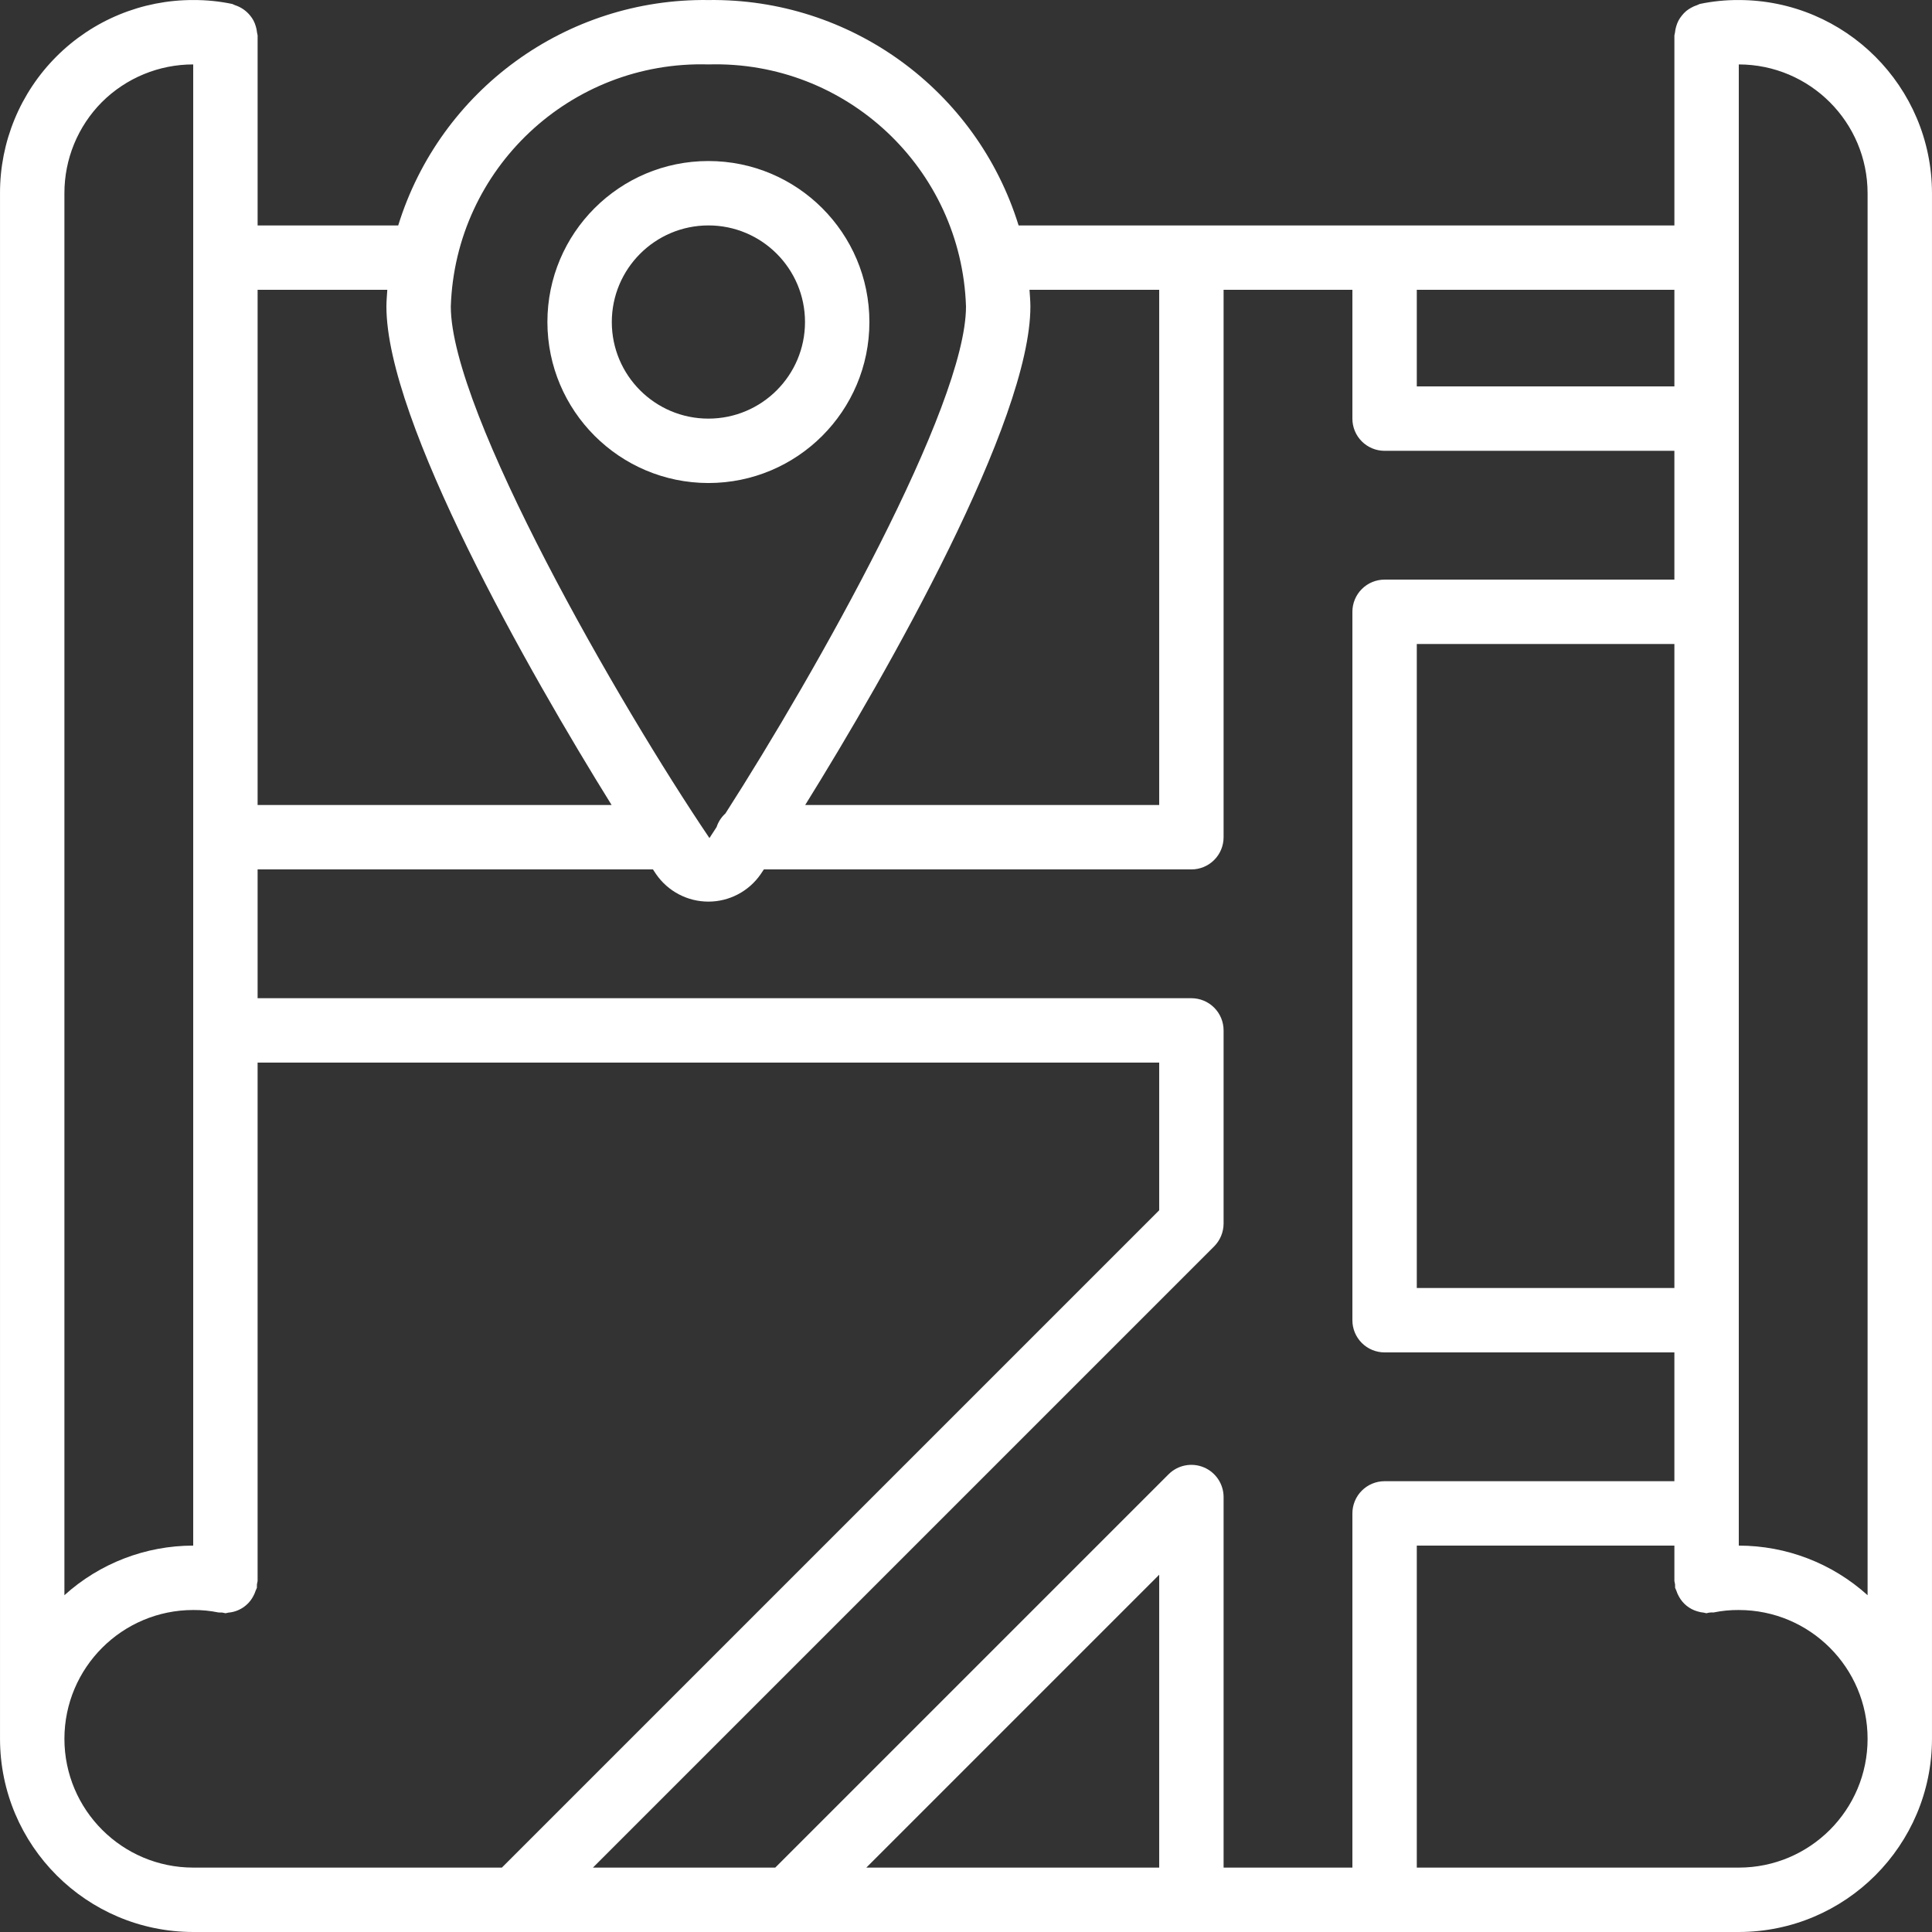 <?xml version="1.0" encoding="iso-8859-1"?>
<!-- Generator: Adobe Illustrator 19.0.0, SVG Export Plug-In . SVG Version: 6.00 Build 0)  -->
<svg xmlns="http://www.w3.org/2000/svg" xmlns:xlink="http://www.w3.org/1999/xlink" version="1.1" id="Capa_1" x="0px" y="0px" viewBox="0 0 512.008 512.008" style="enable-background:new 0 0 512.008 512.008;" xml:space="preserve" width="512px" height="512px">
<rect x="0" y="0" width="512.008" height="512.008" fill="#333333" stroke="none"/>
<g transform="translate(0 -1)">
	<g>
		<g>
			<path d="M460.804,1.008c-3.474-0.02-6.941,0.33-10.342,1.042c-0.248,0.094-0.492,0.201-0.729,0.32     c-0.548,0.174-1.076,0.406-1.575,0.691c-0.462,0.25-0.899,0.544-1.304,0.878c-0.419,0.358-0.8,0.757-1.14,1.191     c-0.335,0.407-0.63,0.845-0.881,1.308c-0.25,0.481-0.451,0.986-0.602,1.507c-0.17,0.542-0.282,1.1-0.335,1.666     c-0.066,0.258-0.119,0.519-0.158,0.782v50.35H269.944c-11.13-35.934-44.592-60.248-82.206-59.733     c-37.614-0.515-71.077,23.8-82.206,59.733h-37.26v-50.35c-0.039-0.264-0.092-0.525-0.158-0.783     c-0.053-0.565-0.166-1.122-0.335-1.663c-0.15-0.522-0.352-1.028-0.602-1.51c-0.252-0.462-0.547-0.899-0.881-1.306     c-1.043-1.291-2.439-2.25-4.019-2.76c-0.237-0.119-0.481-0.226-0.729-0.32c-3.401-0.712-6.867-1.061-10.342-1.042     c-13.59-0.034-26.632,5.349-36.242,14.958C5.353,25.576-0.03,38.618,0.004,52.208v409.6c0.031,28.264,22.936,51.169,51.2,51.2     h409.6c28.264-0.031,51.169-22.936,51.2-51.2v-409.6C511.973,23.944,489.068,1.039,460.804,1.008z M375.471,77.808h68.267v25.6     h-68.267V77.808z M272.835,77.808h34.369v136.533h-93.819c21.996-35.376,59.685-101.705,59.685-132.117     C273.071,80.734,272.919,79.279,272.835,77.808z M187.737,18.075c36.537-1.06,67.055,27.618,68.267,64.15     c0,26.344-39.644,96.758-63.754,134.352c-1.084,0.978-1.892,2.224-2.346,3.611c-0.625,0.96-1.293,2.005-1.892,2.912     c-23.9-35.333-68.542-112.925-68.542-140.875C120.683,45.693,151.201,17.015,187.737,18.075z M68.271,77.808h34.369     c-0.083,1.471-0.235,2.926-0.235,4.417c0,30.414,37.692,96.747,59.683,132.117H68.271V77.808z M17.071,52.208     c-0.014-9.043,3.554-17.724,9.925-24.142c6.427-6.407,15.134-10,24.208-9.992v392.533c-12.613,0.004-24.776,4.688-34.133,13.145     V52.208z M51.204,495.941c-18.844-0.019-34.115-15.29-34.133-34.133c0.019-18.844,15.29-34.115,34.133-34.133     c2.259-0.018,4.513,0.203,6.725,0.658c0.307,0.022,0.615,0.027,0.923,0.013c0.292,0.076,0.587,0.136,0.885,0.179     c0.273,0,0.503-0.13,0.77-0.155c2.771-0.22,5.242-1.827,6.566-4.271c0.283-0.497,0.513-1.022,0.685-1.567     c0.12-0.238,0.227-0.482,0.321-0.731c0.021-0.305,0.026-0.611,0.012-0.917c0.077-0.294,0.136-0.591,0.179-0.892V282.608h238.933     v39.133l-174.2,174.2H51.204z M307.204,495.941h-77.617l77.617-77.617V495.941z M360.902,396.039     c-1.601,1.601-2.499,3.772-2.498,6.035v93.867h-34.133v-98.217c-0.01-3.449-2.093-6.554-5.281-7.871s-6.855-0.588-9.296,1.849     l-104.24,104.239h-48.317L321.76,331.319c1.597-1.607,2.499-3.778,2.51-6.044v-51.2c0.001-2.264-0.897-4.435-2.498-6.035     c-1.601-1.601-3.772-2.499-6.035-2.498H68.271v-34.133h104.771c0.257,0.385,0.592,0.898,0.829,1.25     c3.142,4.559,8.324,7.282,13.86,7.283s10.72-2.718,13.865-7.275c0.24-0.354,0.575-0.87,0.835-1.258h113.306     c2.264,0.001,4.435-0.897,6.035-2.498c1.601-1.601,2.499-3.772,2.498-6.035V77.808h34.133v34.133     c-0.001,2.264,0.897,4.435,2.498,6.035s3.772,2.499,6.035,2.498h76.8v34.133h-76.8c-2.264-0.001-4.435,0.897-6.035,2.498     s-2.499,3.772-2.498,6.035v187.733c-0.001,2.264,0.897,4.435,2.498,6.035s3.772,2.499,6.035,2.498h76.8v34.133h-76.8     C364.674,393.54,362.503,394.439,360.902,396.039z M443.737,171.675v170.667h-68.267V171.675H443.737z M460.804,495.941h-85.333     v-85.333h68.267v9.383c0.043,0.3,0.103,0.597,0.179,0.891c-0.013,0.306-0.009,0.612,0.013,0.918     c0.094,0.249,0.201,0.492,0.321,0.73c0.174,0.549,0.406,1.078,0.693,1.579c1.033,1.909,2.79,3.322,4.876,3.922     c0.548,0.172,1.112,0.286,1.683,0.34c0.266,0.025,0.496,0.155,0.769,0.155c0.586-0.175,1.199-0.24,1.808-0.192     c2.212-0.455,4.466-0.676,6.725-0.658c18.851,0,34.133,15.282,34.133,34.133C494.937,480.659,479.655,495.941,460.804,495.941z      M494.937,423.753c-9.358-8.457-21.52-13.141-34.133-13.145V18.075c18.844,0.019,34.115,15.29,34.133,34.133V423.753z" fill="#FFFFFF"/>
			<path d="M230.404,86.341c0-23.564-19.103-42.667-42.667-42.667s-42.667,19.102-42.667,42.667     c0.028,23.553,19.114,42.639,42.667,42.667C211.302,129.008,230.404,109.905,230.404,86.341z M187.737,111.941     c-14.138,0-25.6-11.462-25.6-25.6c0.015-14.132,11.468-25.585,25.6-25.6c14.138,0,25.6,11.461,25.6,25.6     S201.876,111.941,187.737,111.941z" fill="#FFFFFF"/>
		</g>
	</g>
</g>
<g>
</g>
<g>
</g>
<g>
</g>
<g>
</g>
<g>
</g>
<g>
</g>
<g>
</g>
<g>
</g>
<g>
</g>
<g>
</g>
<g>
</g>
<g>
</g>
<g>
</g>
<g>
</g>
<g>
</g>
</svg>
